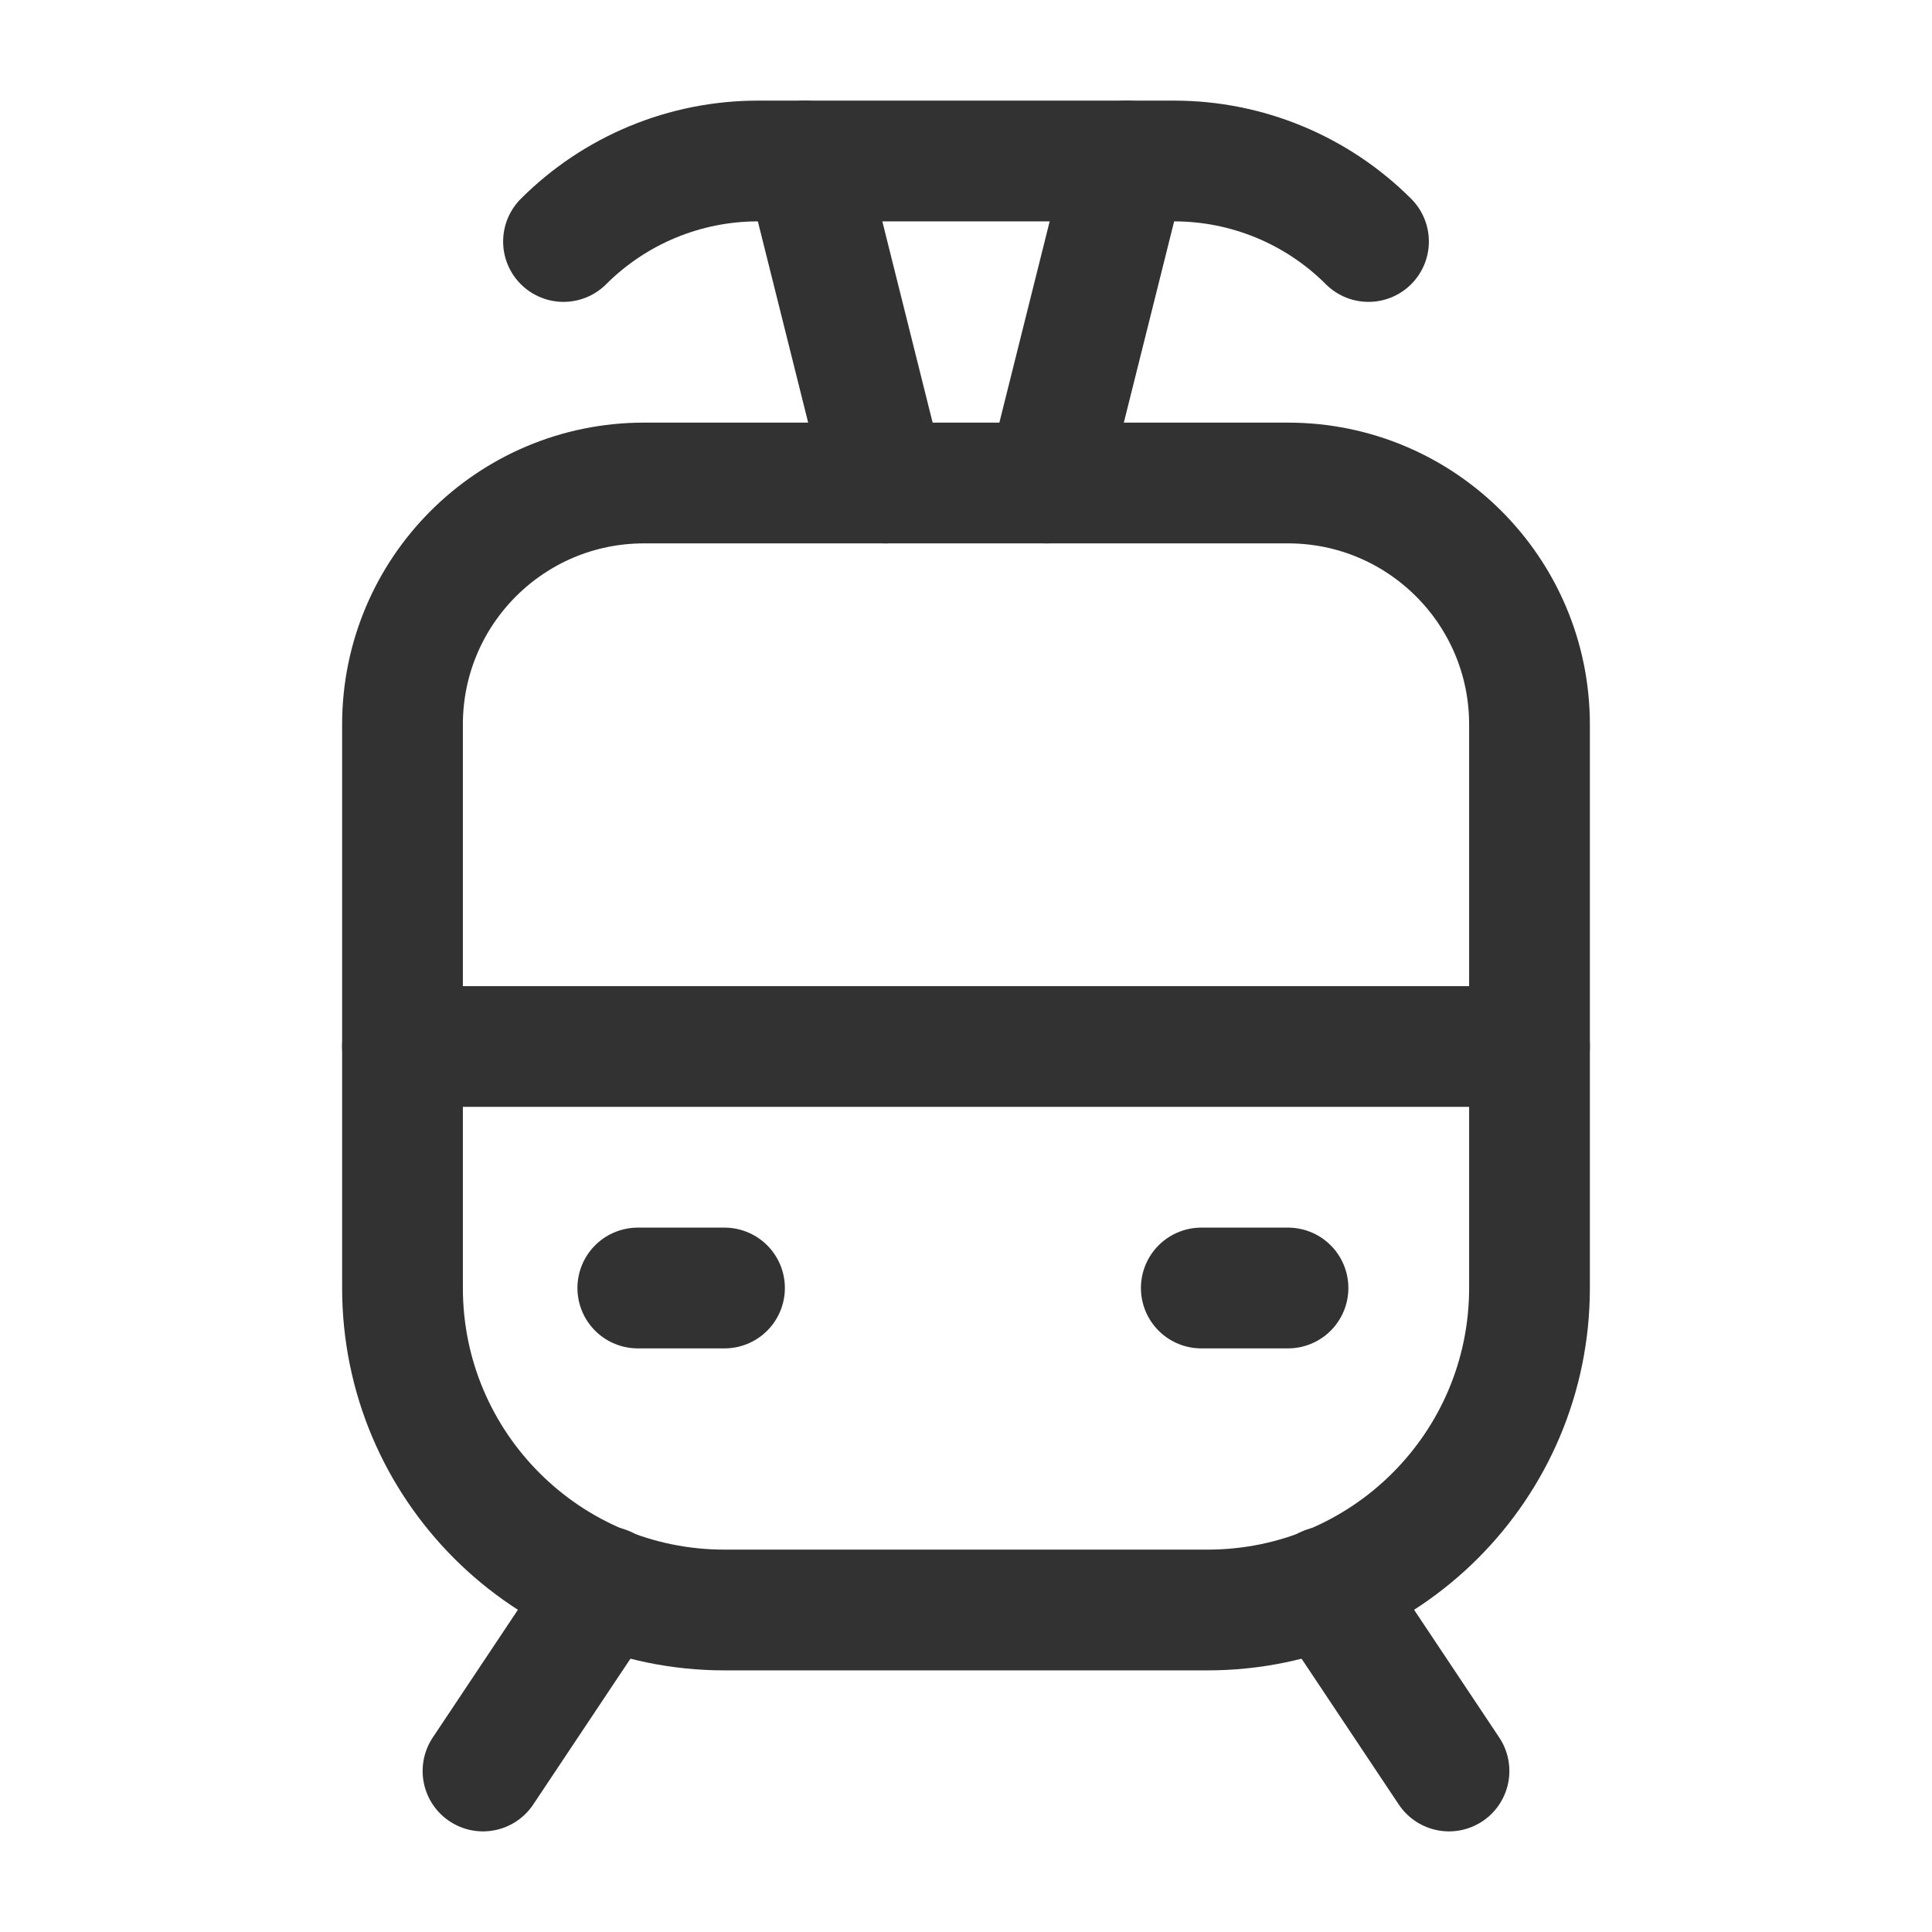 <?xml version="1.0" encoding="utf-8"?>
<!-- Generator: Adobe Illustrator 24.0.2, SVG Export Plug-In . SVG Version: 6.00 Build 0)  -->
<svg version="1.1" id="Layer_1" xmlns="http://www.w3.org/2000/svg" xmlns:xlink="http://www.w3.org/1999/xlink" x="0px" y="0px"
	 width="24px" height="24px" viewBox="0 0 24 24" enable-background="new 0 0 24 24" xml:space="preserve">
<g>
	<g>
		<path fill="none" stroke="#323232" stroke-width="1.5" stroke-linecap="round" stroke-linejoin="round" d="M15,20H9
			c-2.209,0-4-1.791-4-4V9c0-1.657,1.343-3,3-3h8c1.657,0,3,1.343,3,3v7C19,18.209,17.209,20,15,20z"/>
		
			<line fill="none" stroke="#323232" stroke-width="1.5" stroke-linecap="round" stroke-linejoin="round" x1="7.923" y1="16" x2="9" y2="16"/>
		
			<line fill="none" stroke="#323232" stroke-width="1.5" stroke-linecap="round" stroke-linejoin="round" x1="16" y1="16" x2="14.923" y2="16"/>
		<path fill="none" stroke="#323232" stroke-width="1.5" stroke-linecap="round" stroke-linejoin="round" d="M7,3L7,3
			c0.64-0.64,1.509-1,2.414-1h5.172C15.491,2,16.36,2.36,17,3l0,0"/>
		
			<line fill="none" stroke="#323232" stroke-width="1.5" stroke-linecap="round" stroke-linejoin="round" x1="11" y1="6" x2="10" y2="2"/>
		
			<line fill="none" stroke="#323232" stroke-width="1.5" stroke-linecap="round" stroke-linejoin="round" x1="13" y1="6" x2="14" y2="2"/>
		
			<line fill="none" stroke="#323232" stroke-width="1.5" stroke-linecap="round" stroke-linejoin="round" x1="18" y1="22" x2="16.474" y2="19.711"/>
		
			<line fill="none" stroke="#323232" stroke-width="1.5" stroke-linecap="round" stroke-linejoin="round" x1="7.526" y1="19.711" x2="6" y2="22"/>
		
			<line fill="none" stroke="#323232" stroke-width="1.5" stroke-linecap="round" stroke-linejoin="round" stroke-miterlimit="10" x1="19" y1="13" x2="5" y2="13"/>
	</g>
	<path fill="none" d="M0,0h24v24H0V0z"/>
</g>
</svg>
